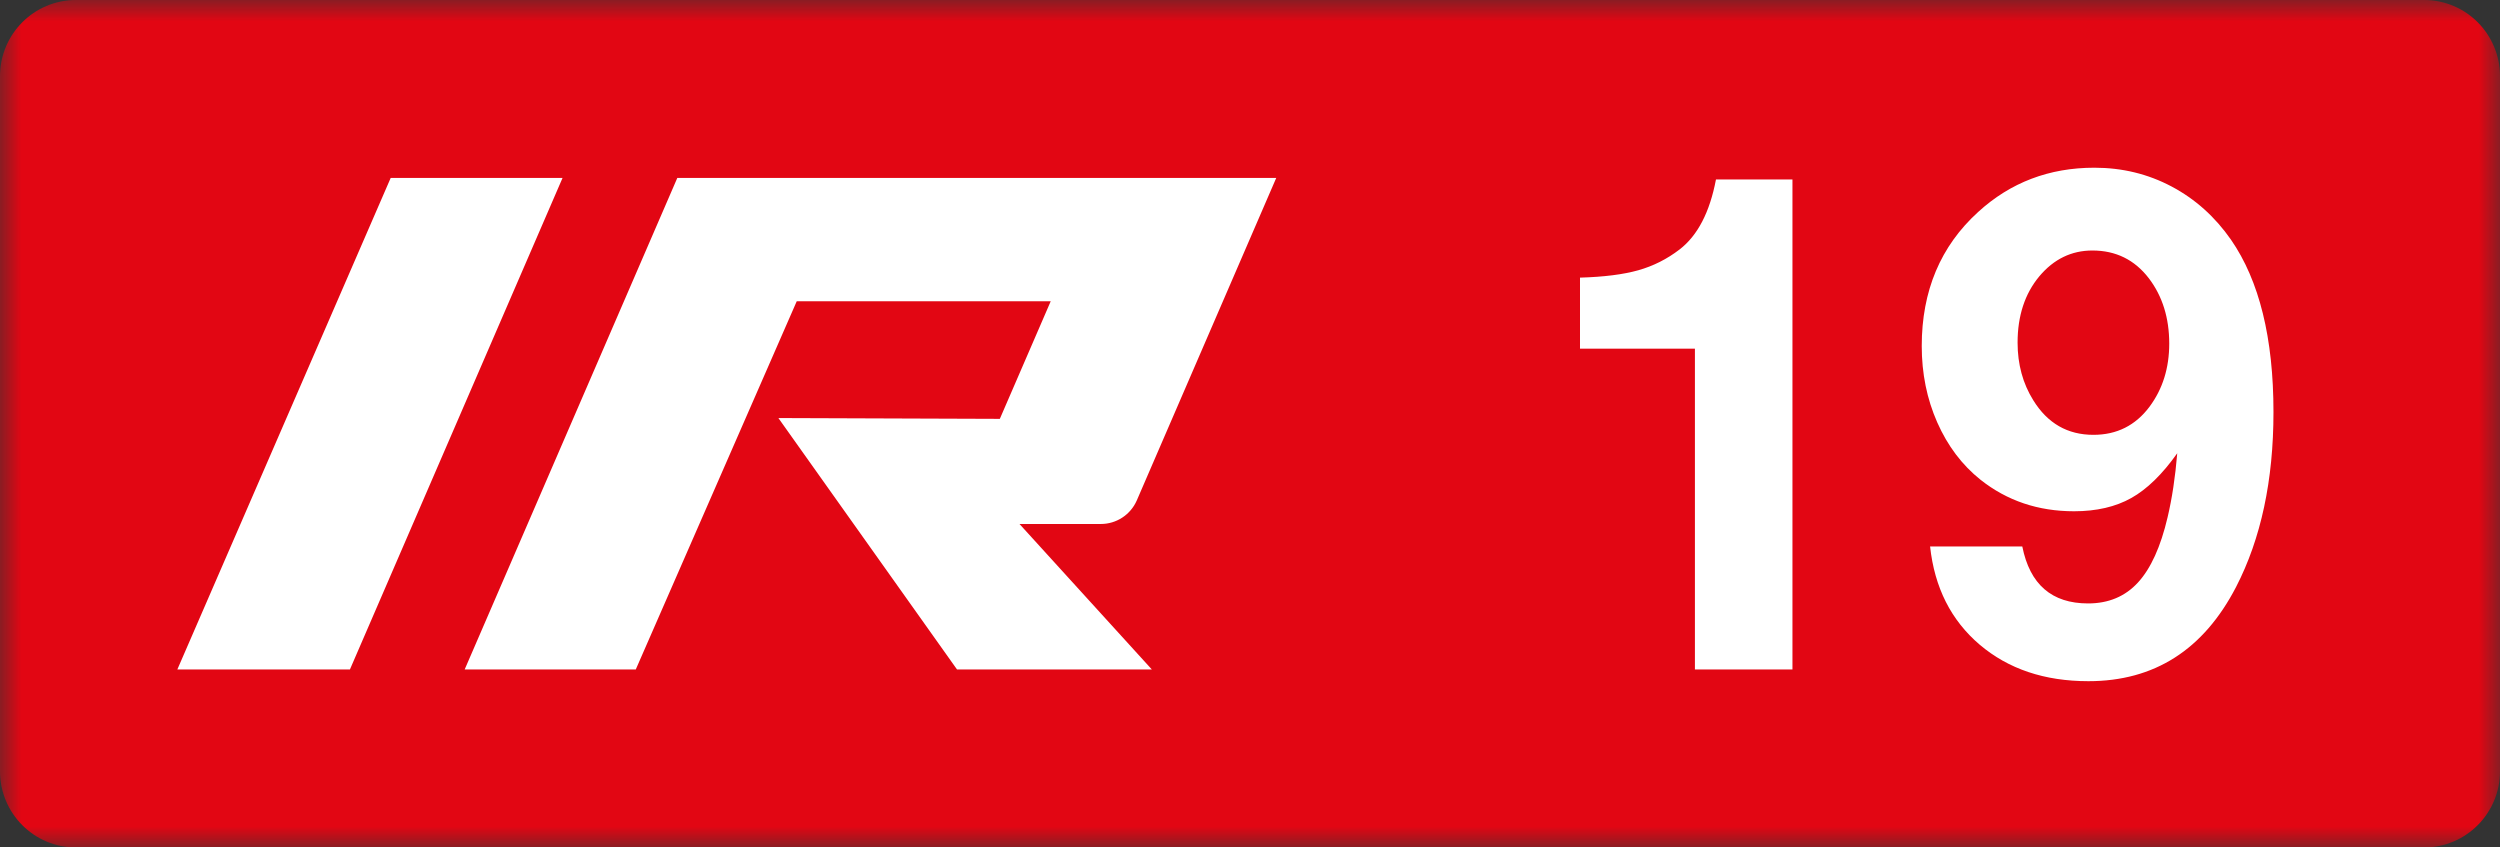<svg xmlns="http://www.w3.org/2000/svg" xmlns:xlink="http://www.w3.org/1999/xlink" width="59" height="20" viewBox="0 0 59 20"><rect x="0" y="0" width="59" height="20" fill="#333333" stroke="none"/><defs><polygon id="a" points="0 0 59 0 59 20 0 20"/></defs><g fill="none" fill-rule="evenodd"><mask id="b" fill="#fff"><use xlink:href="#a"/></mask><path fill="#E20613" d="M57.208,20 L1.792,20 C0.802,20 0,19.194 0,18.2 L0,1.8 C0,0.806 0.802,0 1.792,0 L57.208,0 C58.198,0 59,0.806 59,1.8 L59,18.2 C59,19.194 58.198,20 57.208,20" mask="url(#b)"/><polygon fill="#FFF" points="9.22 4.2 13.276 4.2 8.258 15.8 4.185 15.8"/><path fill="#FFF" d="M25.981 12.366C26.347 12.366 26.679 12.149 26.827 11.813L30.119 4.2 15.984 4.2 10.966 15.8 15.004 15.8 18.803 7.11 24.797 7.11 23.596 9.885 18.37 9.866 22.586 15.8 27.184 15.8 24.06 12.366 25.981 12.366ZM42.302 4.235 42.302 15.799 40 15.799 40 8.229 39.18 8.229 38.36 8.229 37.564 8.229 37.288 8.229 37.288 6.552C37.85 6.536 38.309 6.478 38.664 6.378 39.018 6.278 39.343 6.114 39.637 5.888 40.063 5.561 40.35 5.01 40.497 4.235L42.302 4.235ZM49.381 5.912C48.887 5.912 48.469 6.115 48.128 6.521 47.786 6.932 47.615 7.454 47.615 8.087 47.615 8.598 47.739 9.052 47.986 9.447 48.322 9.991 48.795 10.262 49.405 10.262 49.956 10.262 50.398 10.041 50.729 9.598 51.039 9.181 51.194 8.685 51.194 8.11 51.194 7.504 51.034 6.99 50.713 6.568 50.377 6.13 49.933 5.912 49.381 5.912M45.55 12.896 47.726 12.896C47.904 13.792 48.422 14.241 49.278 14.241 49.762 14.241 50.155 14.076 50.457 13.746 50.759 13.417 50.992 12.904 51.155 12.208 51.26 11.765 51.336 11.261 51.383 10.697 51.031 11.193 50.67 11.545 50.299 11.753 49.929 11.961 49.478 12.066 48.947 12.066 48.101 12.066 47.366 11.818 46.74 11.322 46.304 10.974 45.964 10.523 45.719 9.969 45.475 9.416 45.353 8.815 45.353 8.166 45.353 6.864 45.797 5.809 46.685 5.002 47.447 4.306 48.361 3.958 49.428 3.958 50.085 3.958 50.692 4.106 51.249 4.401 51.806 4.696 52.274 5.115 52.652 5.658 53.32 6.624 53.654 7.979 53.654 9.724 53.654 11.338 53.359 12.714 52.771 13.853 52.003 15.335 50.842 16.076 49.286 16.076 48.251 16.076 47.396 15.788 46.72 15.214 46.045 14.639 45.655 13.866 45.55 12.896"/></g></svg>